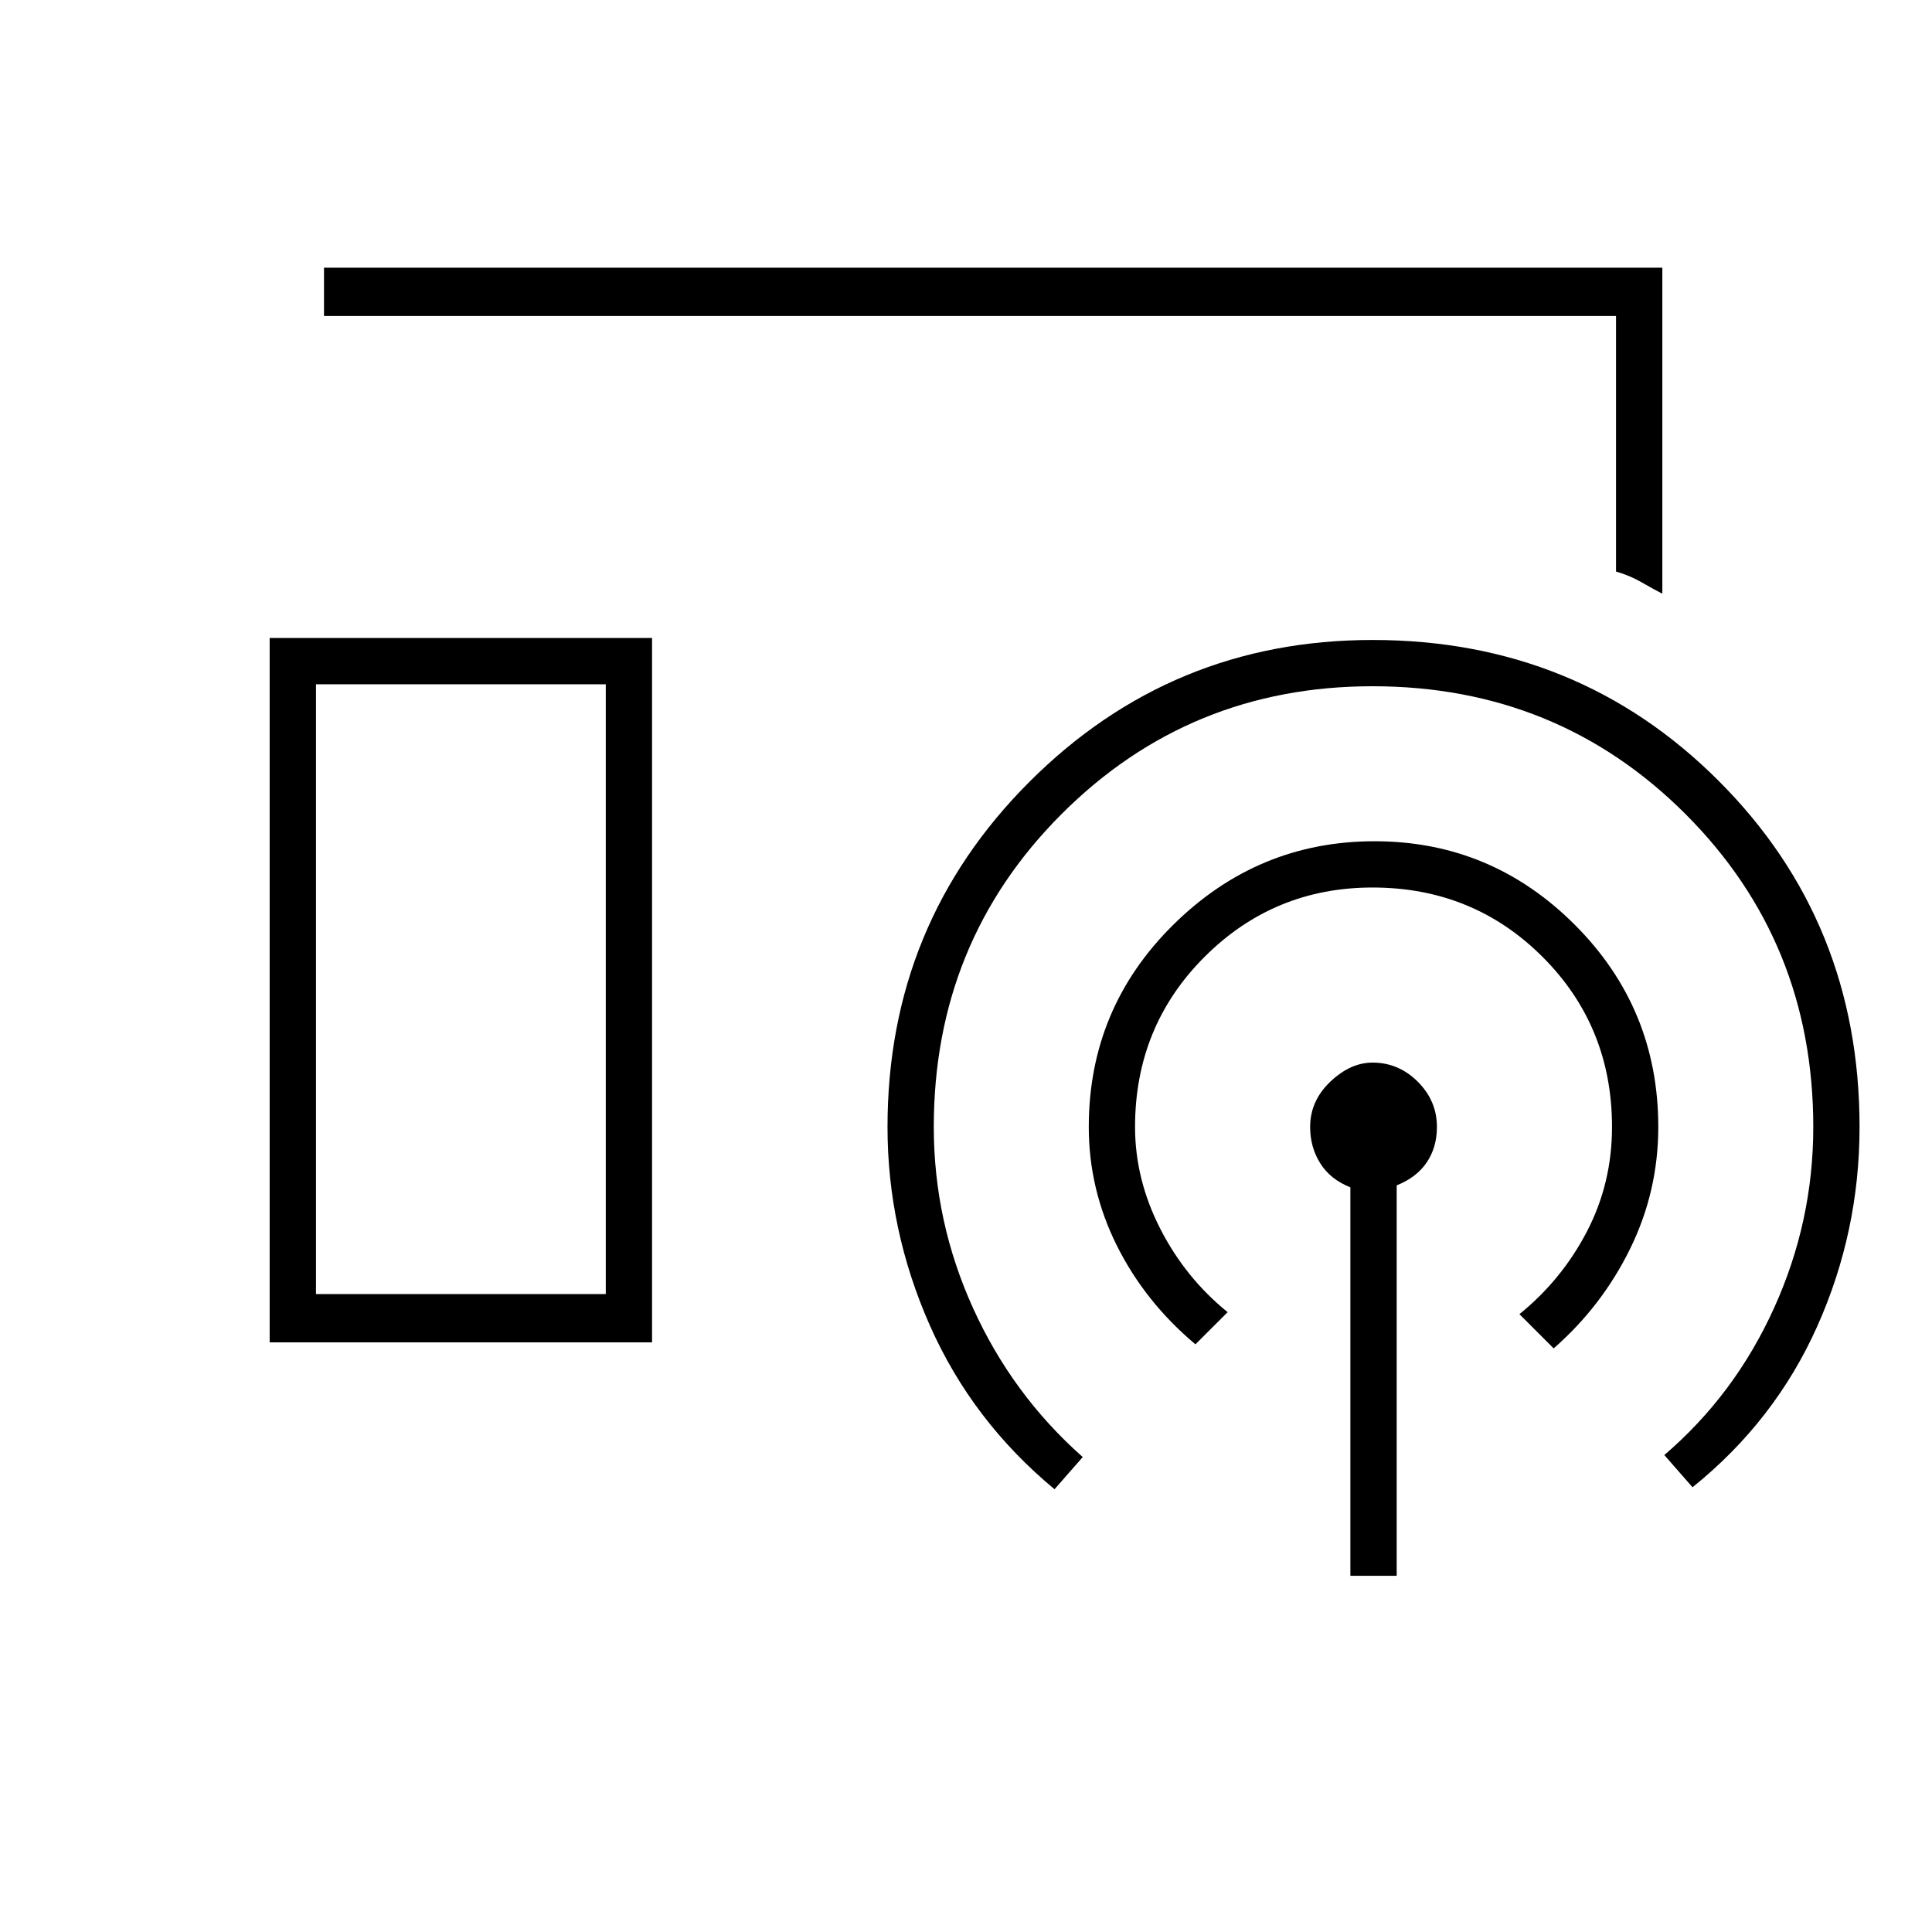 <svg xmlns="http://www.w3.org/2000/svg" height="40" width="40"><path d="M34.417 12.292q-.167-.084-.417-.229-.25-.146-.542-.23V6.542H6.708v-1h27.709Zm-28.834 15.5V13.208H13.5v14.584Zm22.375 4.833v-8.042q-.416-.166-.625-.5-.208-.333-.208-.75 0-.541.417-.937.416-.396.875-.396.541 0 .937.396t.396.937q0 .417-.208.729-.209.313-.625.48v8.083Zm-3.208-4.792q-1.042-.875-1.625-2.041-.583-1.167-.583-2.459 0-2.458 1.75-4.187t4.166-1.729q2.417 0 4.146 1.729t1.729 4.187q0 1.334-.583 2.521-.583 1.188-1.583 2.063l-.709-.709q.875-.708 1.396-1.708.521-1 .521-2.167 0-2.083-1.437-3.521-1.438-1.437-3.521-1.437-2.042 0-3.479 1.437Q23.5 21.25 23.5 23.333q0 1.084.521 2.105.521 1.02 1.396 1.729Zm-2.917 3q-1.708-1.416-2.583-3.395-.875-1.98-.875-4.105 0-4.208 2.937-7.145 2.938-2.938 7.105-2.938 4.25 0 7.166 2.917 2.917 2.916 2.917 7.166 0 2.167-.875 4.125-.875 1.959-2.583 3.334l-.584-.667q1.459-1.25 2.271-3.042.813-1.791.813-3.75 0-3.833-2.646-6.479t-6.479-2.646q-3.792 0-6.438 2.646t-2.646 6.479q0 1.959.813 3.75.812 1.792 2.271 3.084ZM6.542 26.792h6V14.167h-6Zm0 0h6-6Z"/></svg>